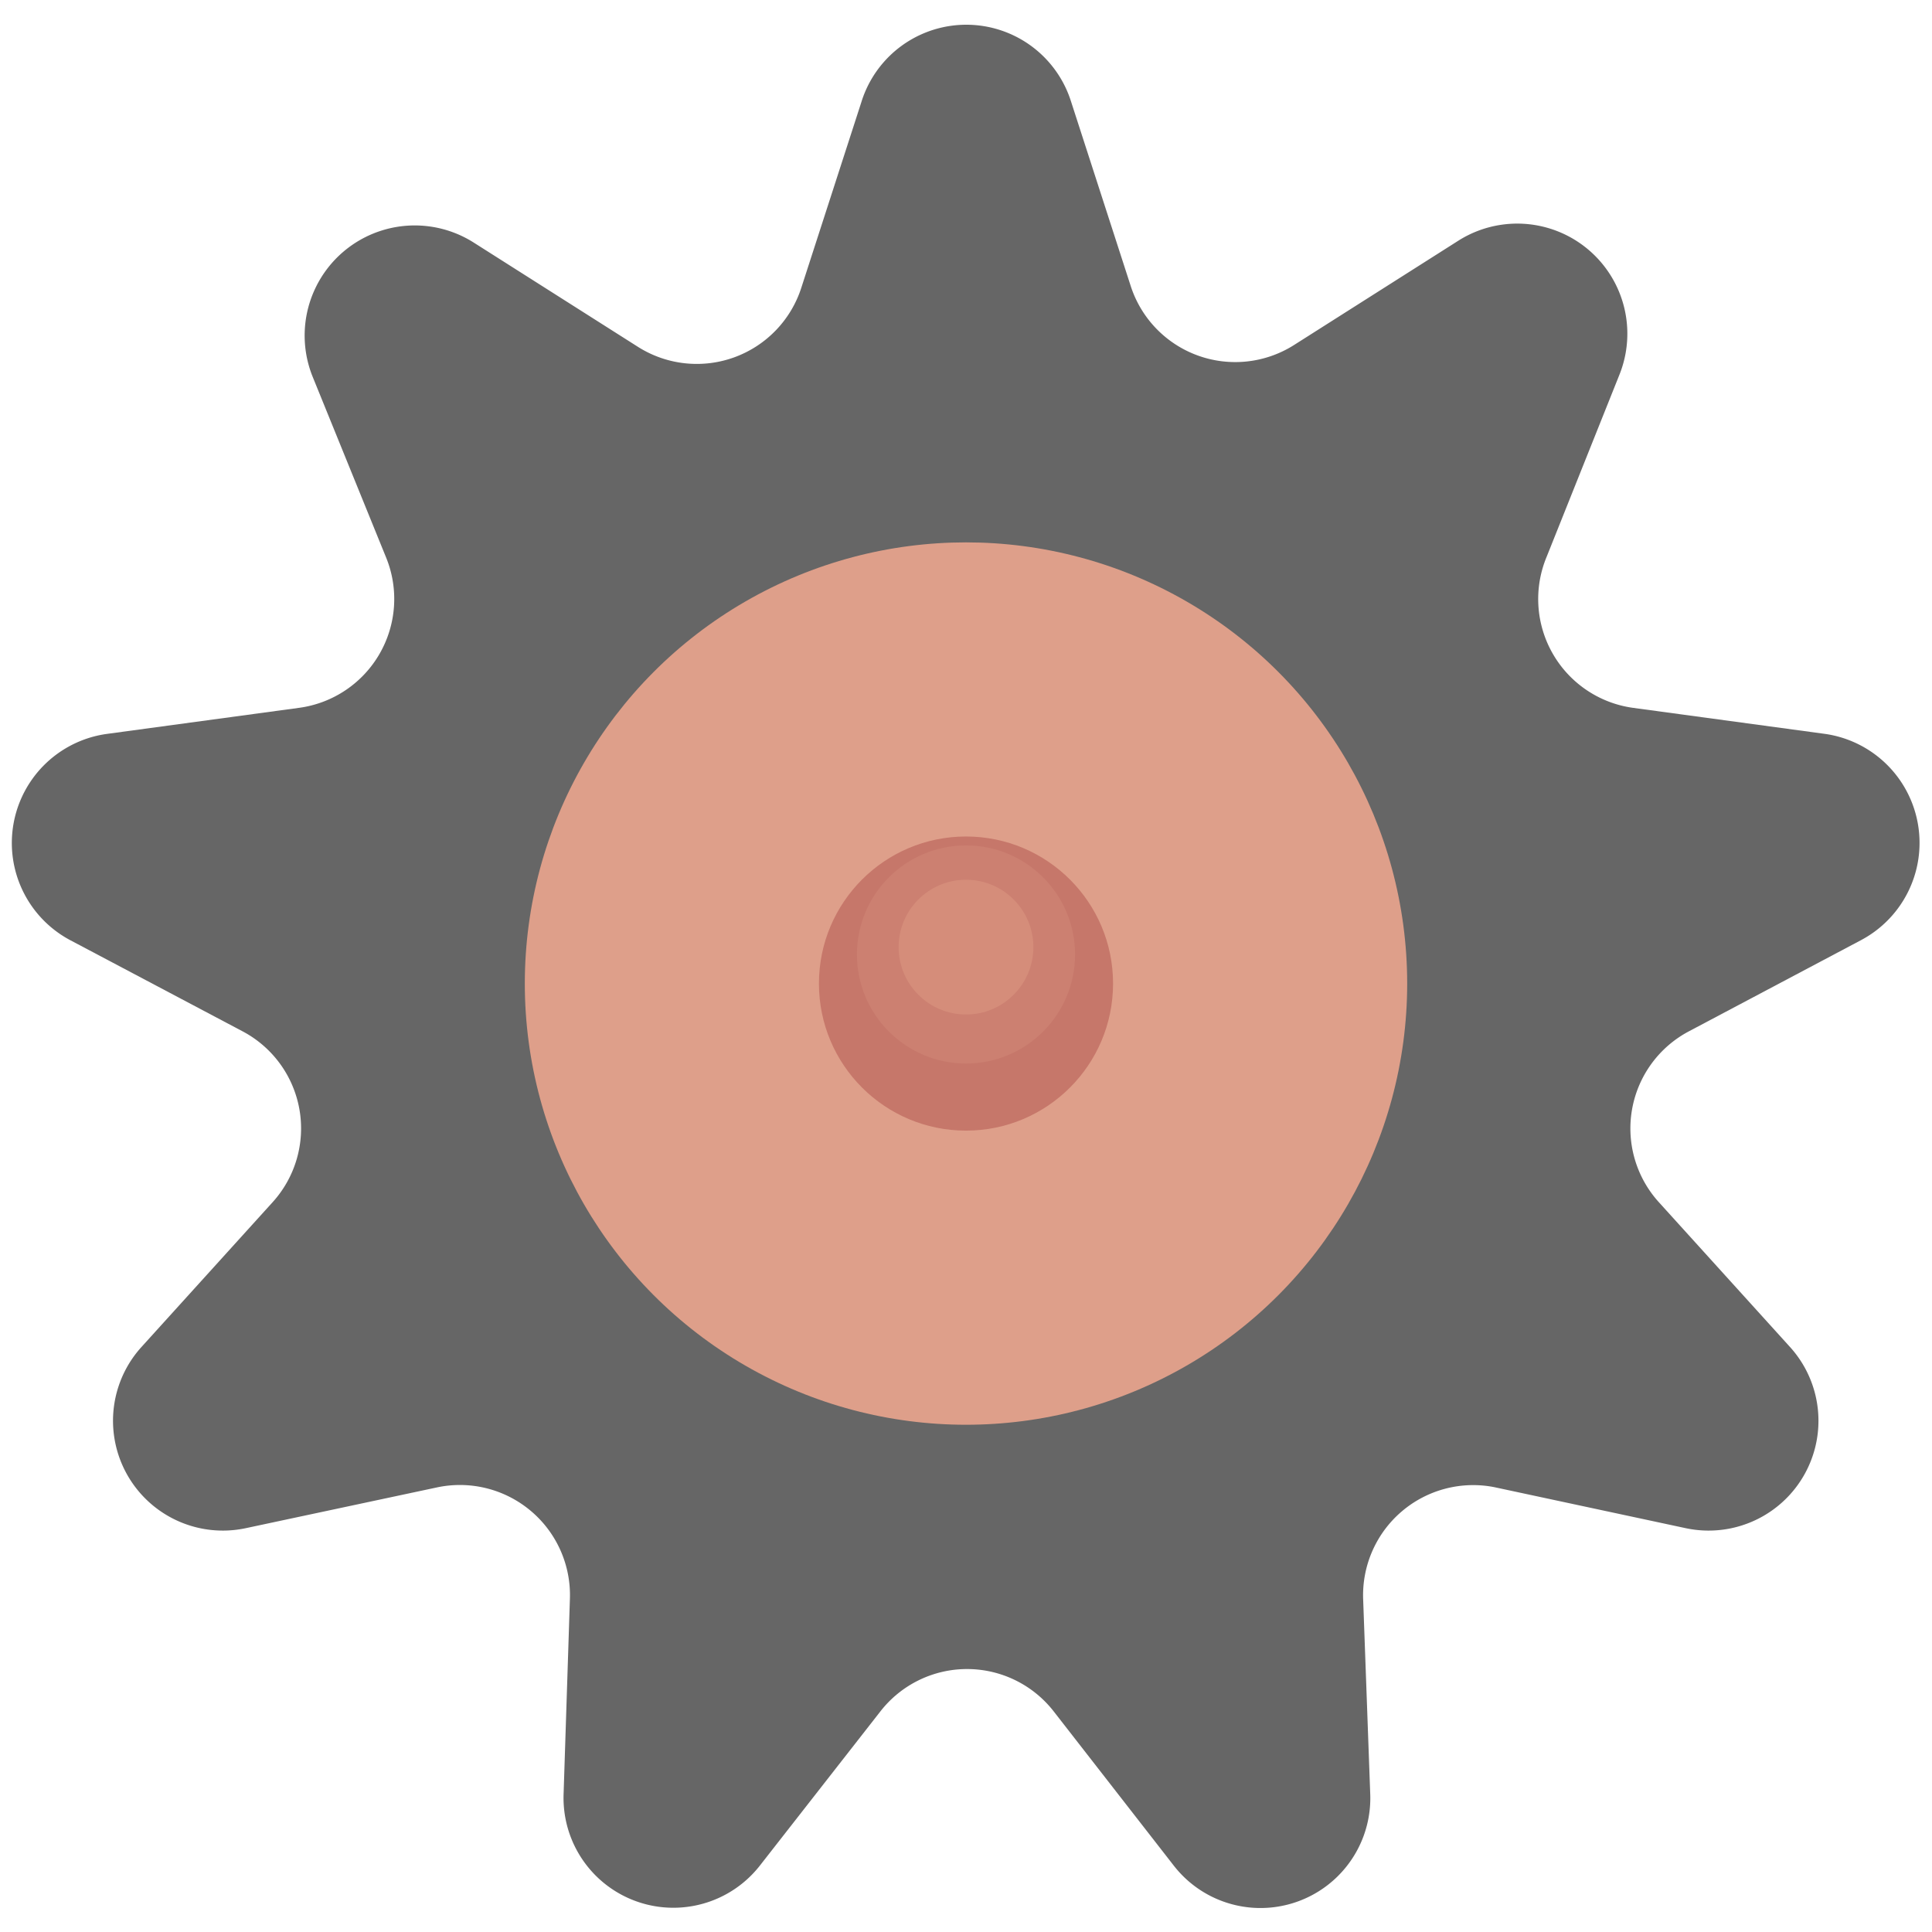 <svg xmlns="http://www.w3.org/2000/svg" width="26mm" height="26mm" viewBox="0 0 73.7 73.7">
  <defs>
    <style>
      .cls-1 {
        fill: #666;
      }

      .cls-2 {
        fill: #de9f8a;
      }

      .cls-3 {
        fill: #c6776a;
      }

      .cls-4 {
        fill: #cc8071;
      }

      .cls-5 {
        fill: #d58d7a;
      }
    </style>
  </defs>
  <g id="UI_elementer" data-name="UI elementer">
    <g>
      <path class="cls-1" d="M40.84,3.82l2.29,7.08a4.19,4.19,0,0,0,6.22,2.27l6.3-4a4.2,4.2,0,0,1,6.12,5.14L59,21.24A4.19,4.19,0,0,0,62.28,27l7.37,1A4.2,4.2,0,0,1,71,35.86l-6.57,3.48a4.19,4.19,0,0,0-1.15,6.52l5,5.52a4.19,4.19,0,0,1-4,6.91L57,56.73A4.2,4.2,0,0,0,52,61l.27,7.43a4.19,4.19,0,0,1-7.5,2.73l-4.57-5.87a4.19,4.19,0,0,0-6.62,0L29,71.15a4.19,4.19,0,0,1-7.5-2.73L21.74,61a4.2,4.2,0,0,0-5.07-4.26L9.4,58.29a4.19,4.19,0,0,1-4-6.91l5-5.52a4.19,4.19,0,0,0-1.15-6.52L2.67,35.86A4.2,4.2,0,0,1,4.05,28l7.37-1a4.19,4.19,0,0,0,3.31-5.73l-2.8-6.89a4.2,4.2,0,0,1,6.12-5.14l6.3,4a4.19,4.19,0,0,0,6.22-2.27l2.29-7.08A4.19,4.19,0,0,1,40.84,3.82Z"/>
      <circle class="cls-2" cx="36.85" cy="37.52" r="16.83"/>
      <circle class="cls-3" cx="36.85" cy="37.52" r="5.61"/>
      <circle class="cls-4" cx="36.85" cy="36.41" r="4.16"/>
      <circle class="cls-5" cx="36.85" cy="36.13" r="2.57"/>
    </g>
  </g>
</svg>

